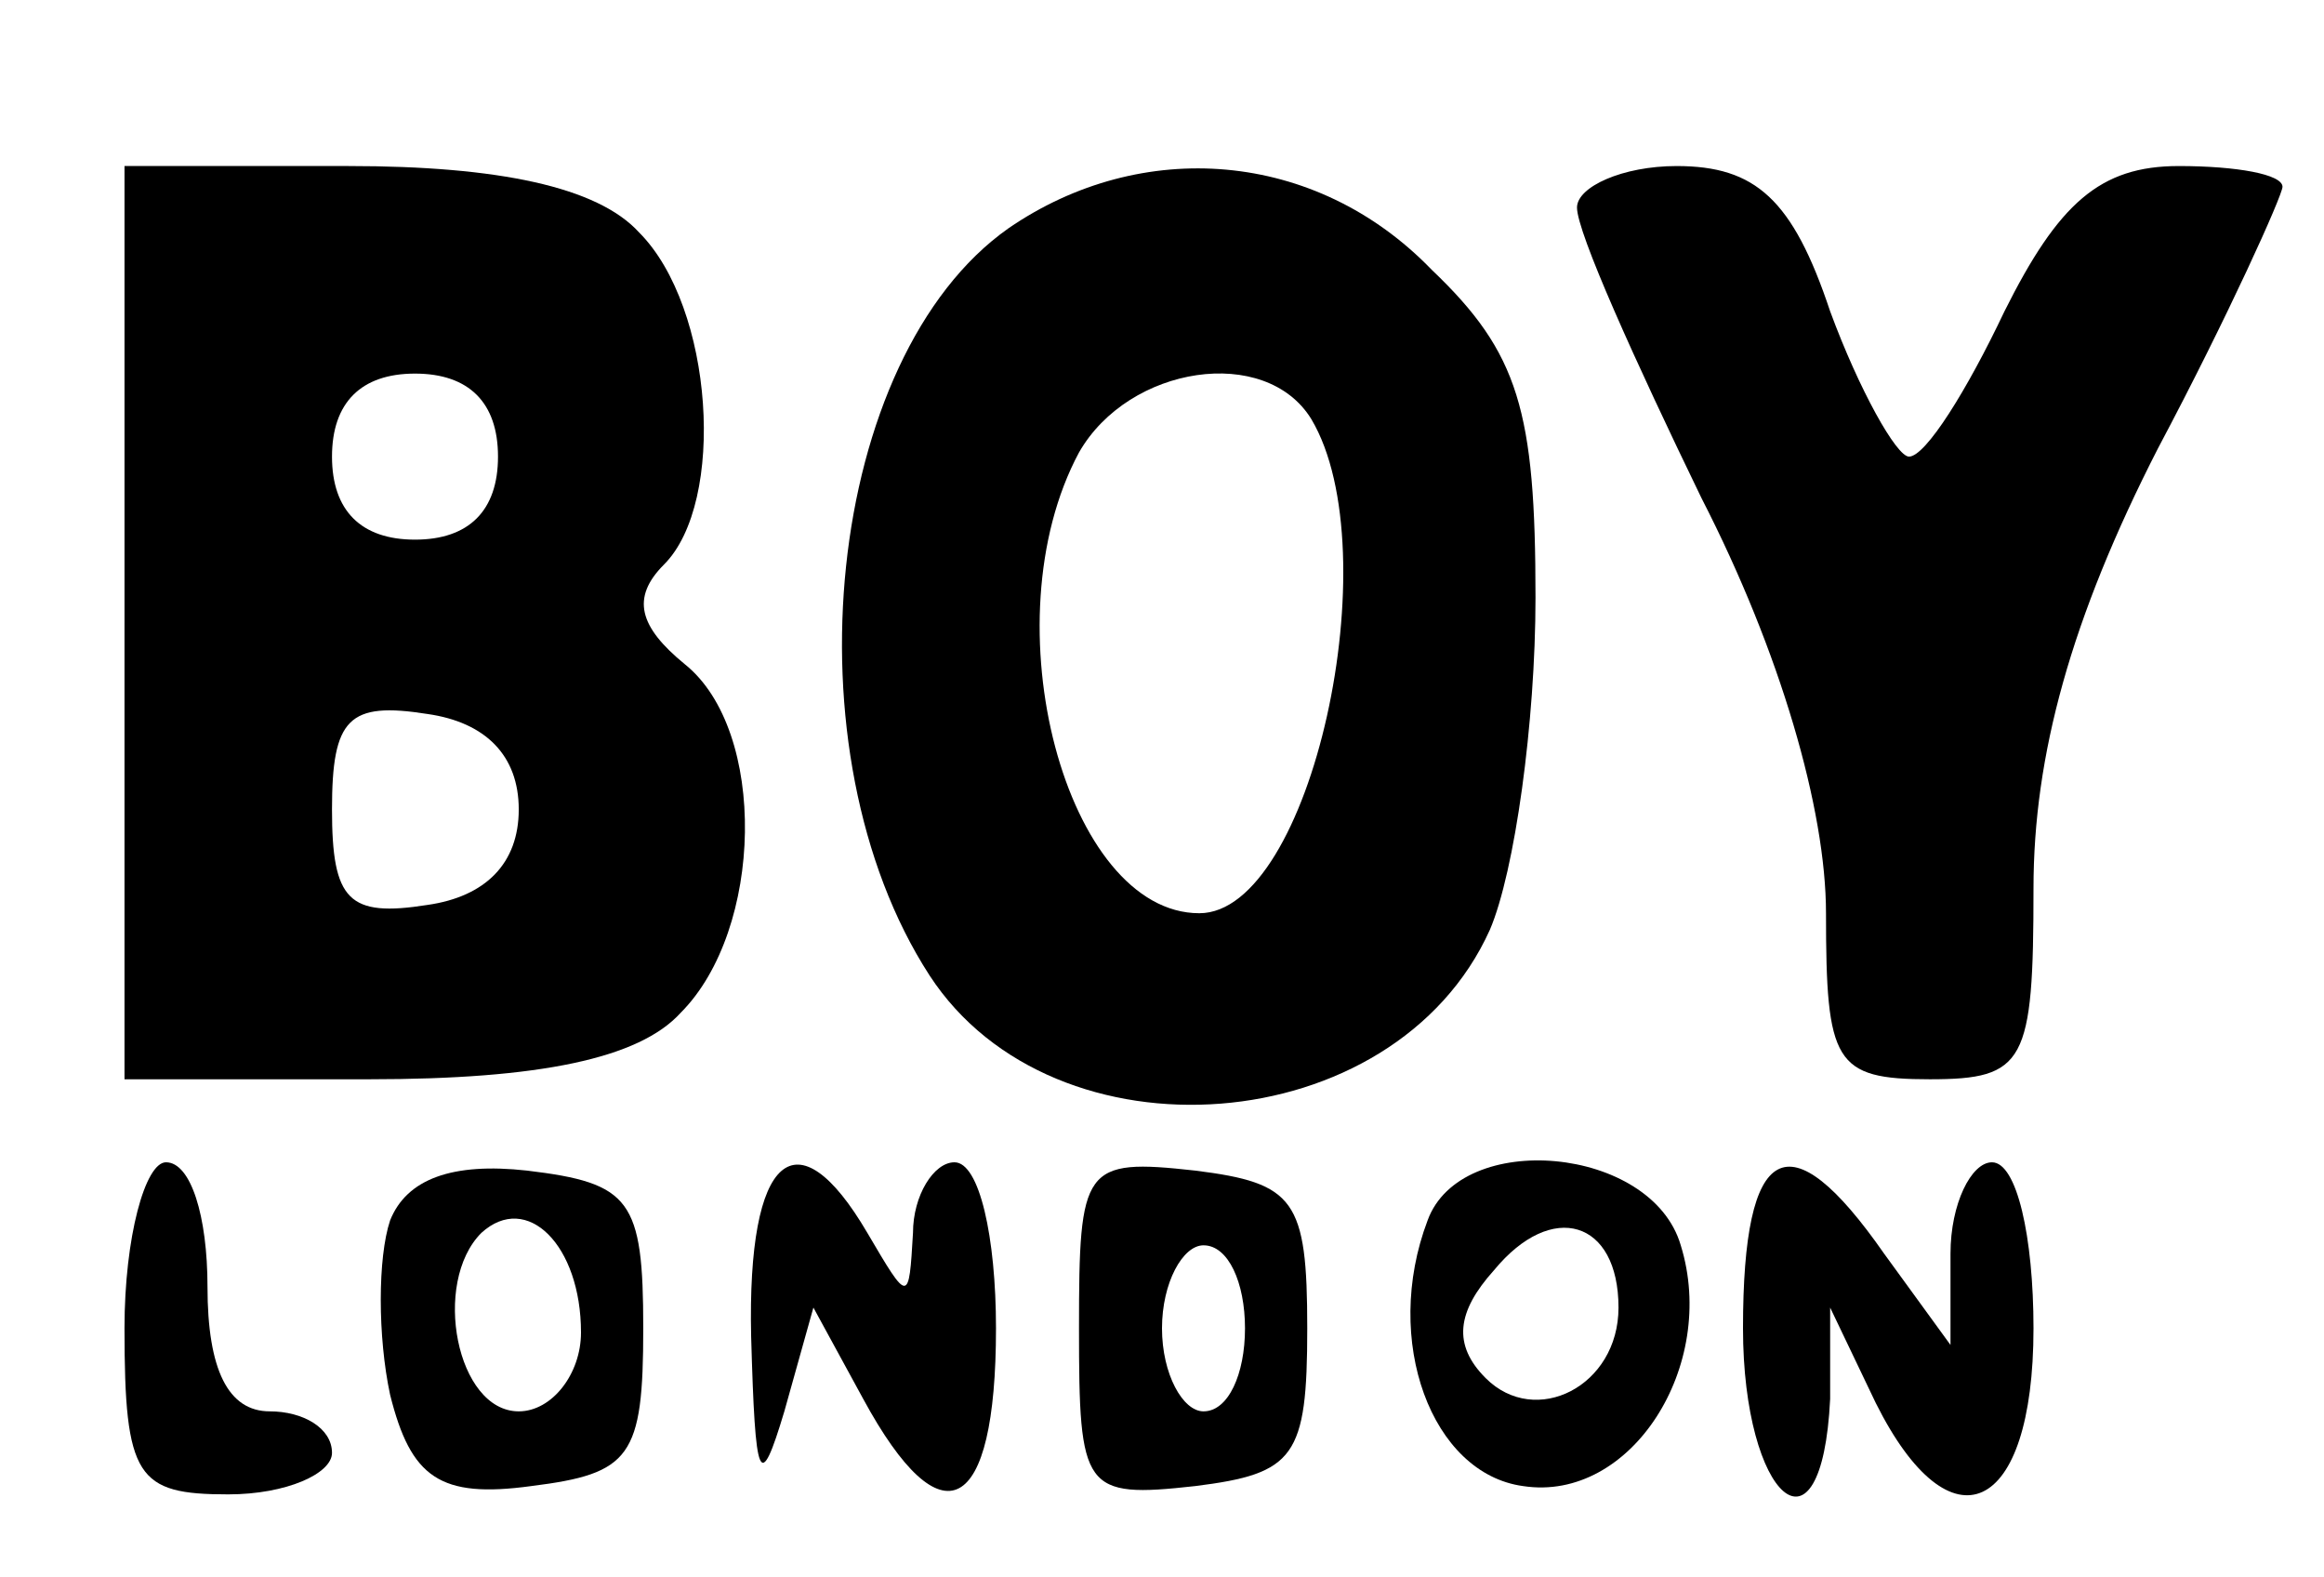 <?xml version="1.0" standalone="no"?>
<!DOCTYPE svg PUBLIC "-//W3C//DTD SVG 20010904//EN"
 "http://www.w3.org/TR/2001/REC-SVG-20010904/DTD/svg10.dtd">
<svg version="1.0" xmlns="http://www.w3.org/2000/svg"
 width="56pt" height="38pt" viewBox="0 0 56 38"
 preserveAspectRatio="xMidYMid meet">

<g transform="translate(0,38) scale(0.1,-0.1)"
fill="#000000" stroke="none">
<path d="M30 230 l0 -110 59 0 c41 0 65 5 75 16 20 20 21 68 1 84 -11 9 -13
16 -5 24 15 15 12 62 -6 80 -10 11 -34 16 -70 16 l-54 0 0 -110z m90 40 c0
-13 -7 -20 -20 -20 -13 0 -20 7 -20 20 0 13 7 20 20 20 13 0 20 -7 20 -20z m5
-85 c0 -13 -8 -21 -22 -23 -19 -3 -23 1 -23 23 0 22 4 26 23 23 14 -2 22 -10
22 -23z"/>
<path d="M243 325 c-44 -31 -54 -126 -19 -180 30 -46 112 -40 135 11 6 14 11
50 11 80 0 45 -4 59 -25 79 -28 29 -70 32 -102 10z m73 -46 c19 -32 0 -119
-27 -119 -32 0 -51 70 -29 111 12 21 45 26 56 8z"/>
<path d="M380 330 c0 -6 14 -37 30 -70 19 -37 30 -75 30 -100 0 -36 2 -40 25
-40 23 0 25 4 25 46 0 32 9 65 30 106 17 32 30 61 30 63 0 3 -11 5 -25 5 -19
0 -29 -9 -42 -35 -9 -19 -19 -35 -23 -35 -3 0 -12 16 -19 35 -9 27 -18 35 -37
35 -13 0 -24 -5 -24 -10z"/>
<path d="M30 60 c0 -36 3 -40 25 -40 14 0 25 5 25 10 0 6 -7 10 -15 10 -10 0
-15 10 -15 30 0 17 -4 30 -10 30 -5 0 -10 -18 -10 -40z"/>
<path d="M94 86 c-3 -9 -3 -28 0 -42 5 -20 12 -25 34 -22 24 3 27 7 27 38 0
31 -3 35 -28 38 -18 2 -29 -2 -33 -12z m46 -27 c0 -10 -7 -19 -15 -19 -15 0
-21 31 -9 43 11 10 24 -3 24 -24z"/>
<path d="M181 58 c1 -35 2 -38 8 -18 l7 25 12 -22 c19 -35 32 -28 32 17 0 22
-4 40 -10 40 -5 0 -10 -8 -10 -17 -1 -17 -1 -17 -11 0 -17 29 -29 19 -28 -25z"/>
<path d="M260 60 c0 -39 1 -41 28 -38 24 3 27 7 27 38 0 31 -3 35 -27 38 -27
3 -28 1 -28 -38z m40 0 c0 -11 -4 -20 -10 -20 -5 0 -10 9 -10 20 0 11 5 20 10
20 6 0 10 -9 10 -20z"/>
<path d="M344 86 c-11 -29 1 -61 23 -64 26 -4 47 29 38 58 -7 24 -53 28 -61 6z
m46 -21 c0 -19 -20 -29 -32 -17 -8 8 -7 16 2 26 14 17 30 12 30 -9z"/>
<path d="M420 60 c0 -41 19 -58 21 -17 l0 22 11 -23 c18 -36 38 -27 38 18 0
22 -4 40 -10 40 -5 0 -10 -10 -10 -22 l0 -22 -16 22 c-23 33 -34 27 -34 -18z"/>
</g>
</svg>

